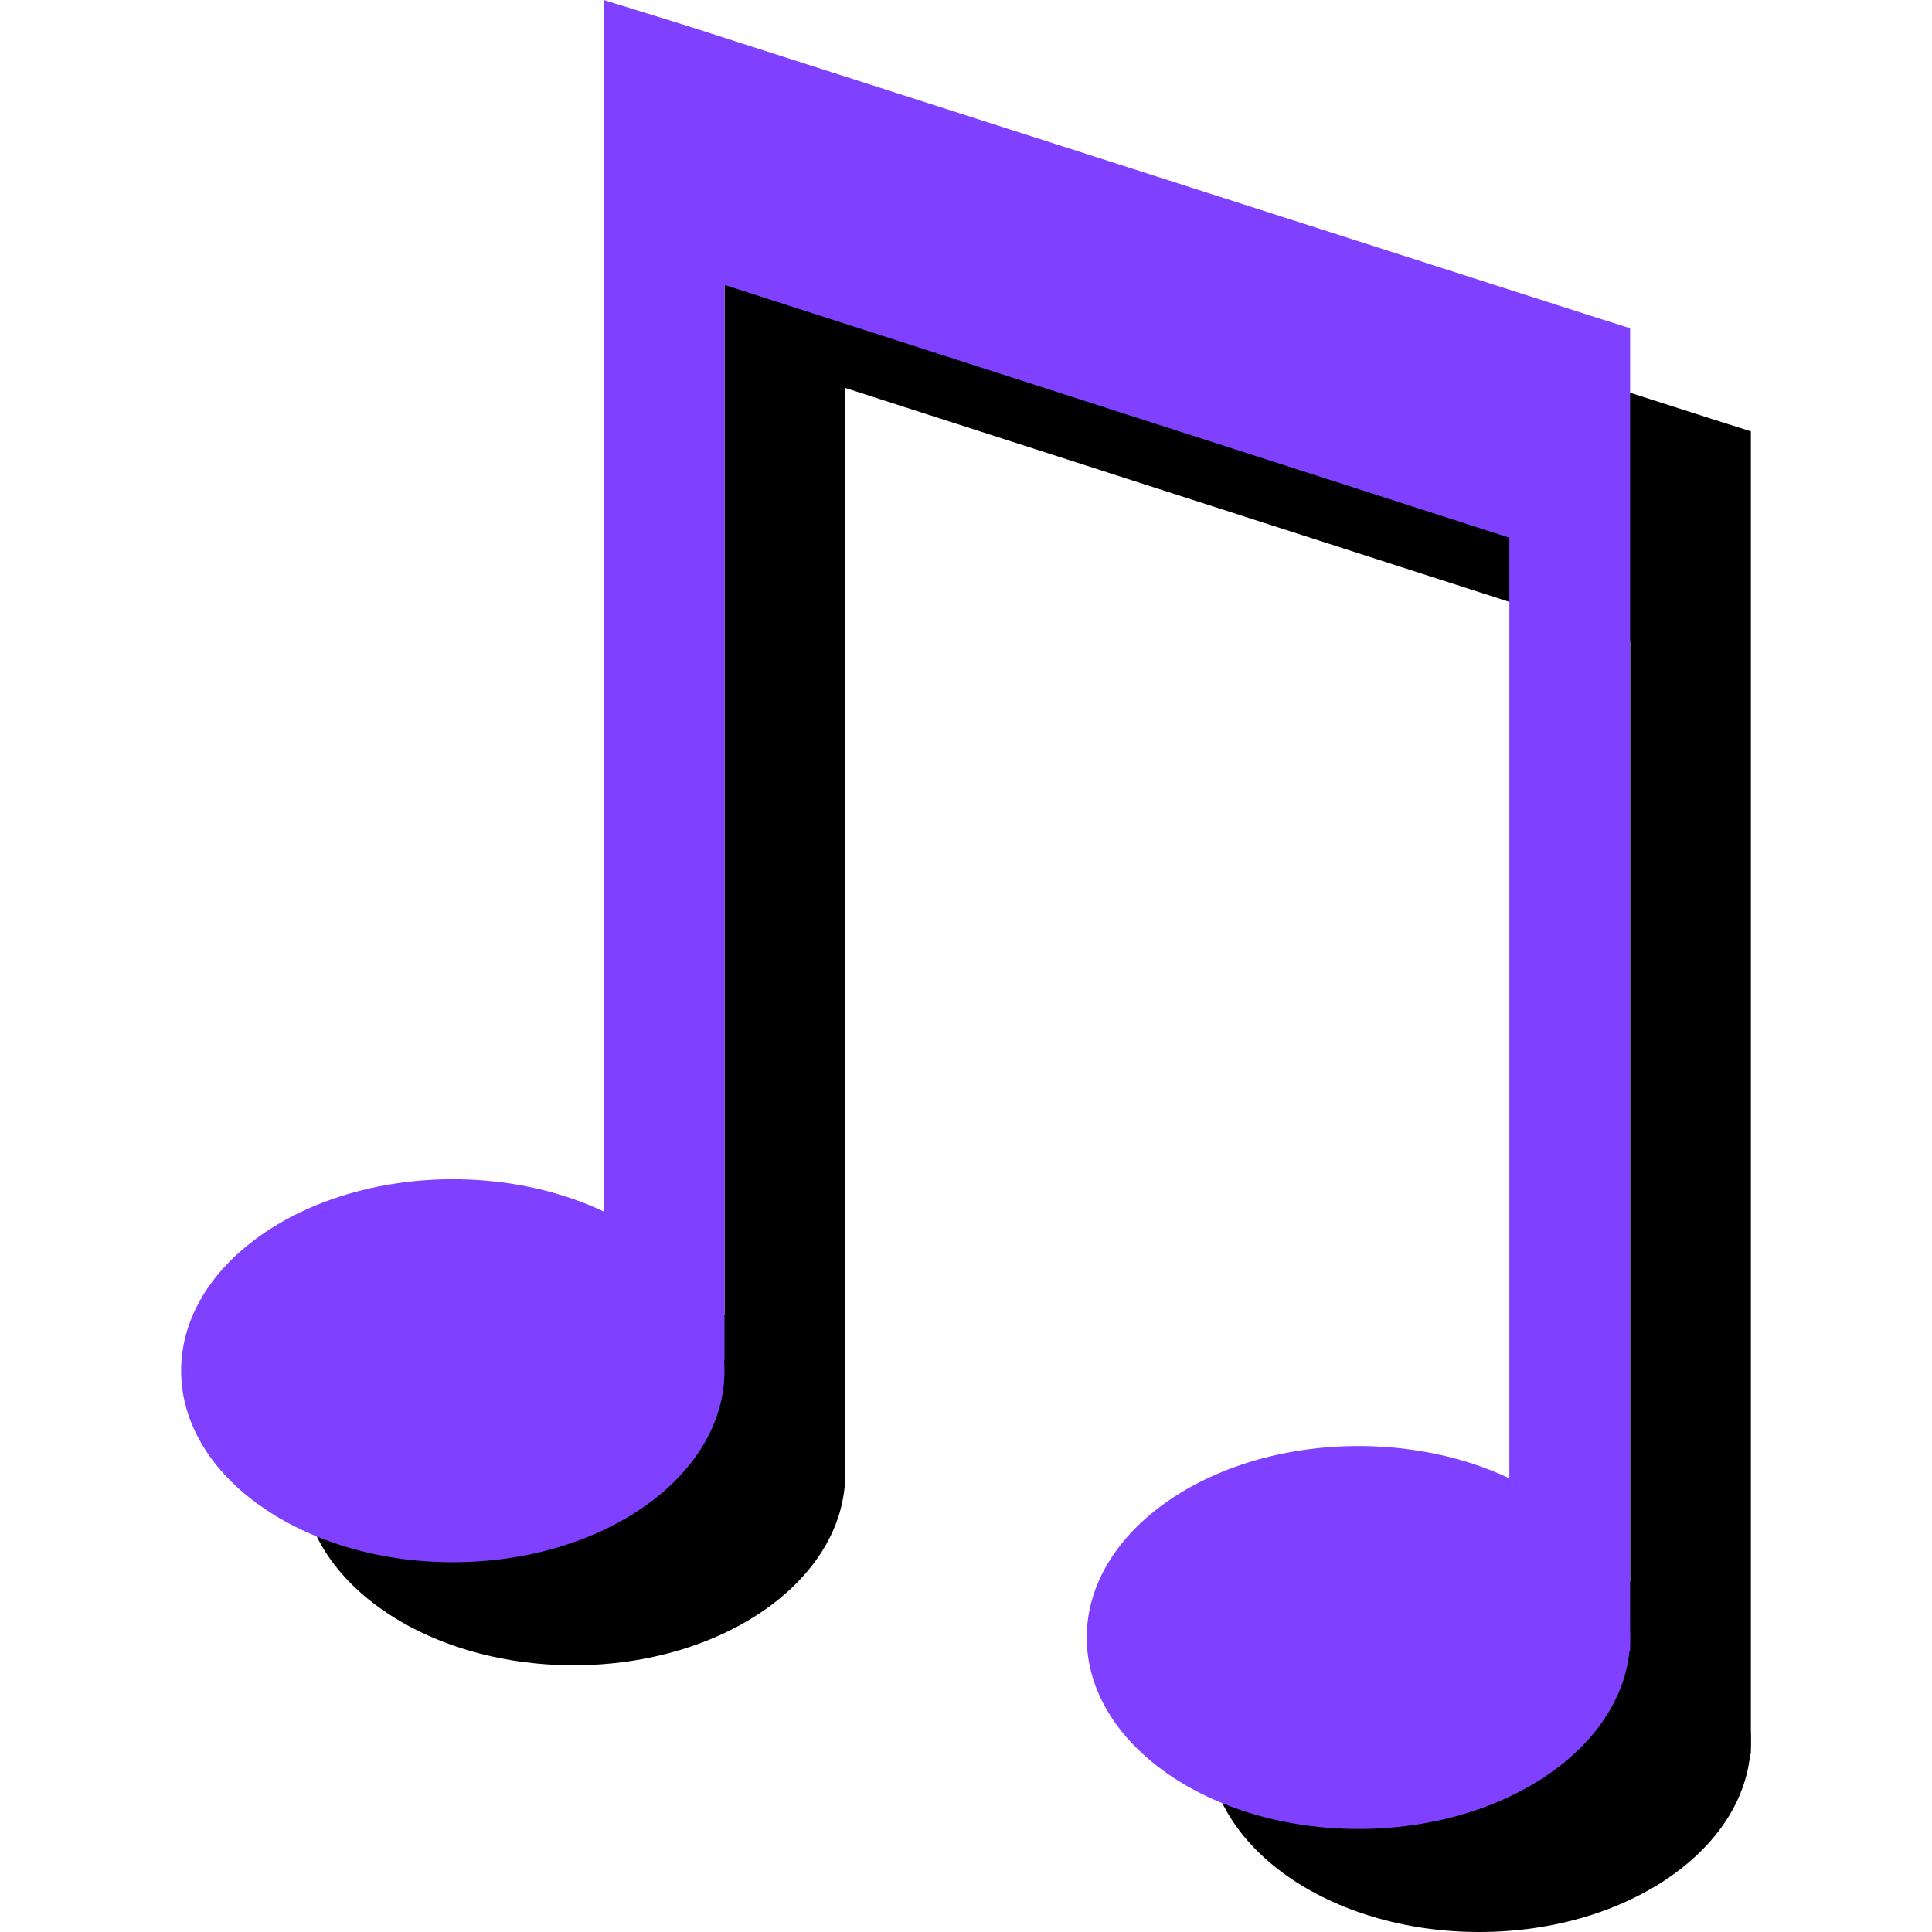 <?xml version="1.0" encoding="UTF-8" standalone="no"?>
<!-- Created with Inkscape (http://www.inkscape.org/) -->
<svg
   xmlns:dc="http://purl.org/dc/elements/1.1/"
   xmlns:cc="http://web.resource.org/cc/"
   xmlns:rdf="http://www.w3.org/1999/02/22-rdf-syntax-ns#"
   xmlns:svg="http://www.w3.org/2000/svg"
   xmlns="http://www.w3.org/2000/svg"
   xmlns:sodipodi="http://inkscape.sourceforge.net/DTD/sodipodi-0.dtd"
   xmlns:inkscape="http://www.inkscape.org/namespaces/inkscape"
   width="32px"
   height="32px"
   id="svg4113"
   sodipodi:version="0.32"
   inkscape:version="0.43"
   sodipodi:docbase="/home/nili/proj/grt/data"
   sodipodi:docname="eights.svg"
   inkscape:export-filename="/home/nili/proj/grt/data/eights.png"
   inkscape:export-xdpi="90"
   inkscape:export-ydpi="90">
  <defs
     id="defs4115" />
  <sodipodi:namedview
     id="base"
     pagecolor="#ffffff"
     bordercolor="#666666"
     borderopacity="1.0"
     inkscape:pageopacity="0.0"
     inkscape:pageshadow="2"
     inkscape:zoom="11.197802"
     inkscape:cx="16"
     inkscape:cy="15.920904"
     inkscape:current-layer="g5899"
     showgrid="true"
     inkscape:grid-bbox="true"
     inkscape:document-units="px"
     inkscape:window-width="761"
     inkscape:window-height="538"
     inkscape:window-x="0"
     inkscape:window-y="0" />
  <g
     id="layer1"
     inkscape:label="Layer 1"
     inkscape:groupmode="layer">
    <g
       id="g5876"
       transform="translate(1,1.582)">
      <g
         id="g5899">
        <g
           id="g6787">
          <path
             style="fill:#000000;fill-opacity:1;fill-rule:evenodd;stroke:none;stroke-width:2;stroke-linecap:butt;stroke-linejoin:miter;stroke-miterlimit:4;stroke-opacity:1"
             d="M 11,0.125 L 11,1.469 L 11,22.656 L 13,22.656 L 13,4.844 L 26,9.031 L 26,27.469 L 28,27.469 L 28,6.281 L 28,5.562 L 27.312,5.344 L 12.312,0.531 L 11,0.125 z "
             id="path4121"
             sodipodi:nodetypes="ccccccccccccc" />
          <path
             id="path4123"
             d="M 13,22.829 C 13,24.579 10.984,26 8.5,26 C 6.016,26 4,24.579 4,22.829 C 4,21.078 6.016,19.657 8.5,19.657 C 10.984,19.657 13,21.078 13,22.829 z "
             style="fill:#000000;fill-opacity:1;stroke:none;stroke-width:177.165;stroke-linejoin:round;stroke-miterlimit:4;stroke-opacity:0.574" />
          <path
             style="fill:#000000;fill-opacity:1;stroke:none;stroke-width:177.165;stroke-linejoin:round;stroke-miterlimit:4;stroke-opacity:0.574"
             d="M 28,27.247 C 28,28.998 25.984,30.418 23.5,30.418 C 21.016,30.418 19,28.998 19,27.247 C 19,25.496 21.016,24.076 23.5,24.076 C 25.984,24.076 28,25.496 28,27.247 z "
             id="path6785" />
        </g>
        <g
           id="g6792"
           transform="translate(-2,-1.707)"
           style="fill:#8040ff;fill-opacity:1">
          <path
             sodipodi:nodetypes="ccccccccccccc"
             id="path6794"
             d="M 11,0.125 L 11,1.469 L 11,22.656 L 13,22.656 L 13,4.844 L 26,9.031 L 26,27.469 L 28,27.469 L 28,6.281 L 28,5.562 L 27.312,5.344 L 12.312,0.531 L 11,0.125 z "
             style="fill:#8040ff;fill-opacity:1;fill-rule:evenodd;stroke:none;stroke-width:2;stroke-linecap:butt;stroke-linejoin:miter;stroke-miterlimit:4;stroke-opacity:1" />
          <path
             style="fill:#8040ff;fill-opacity:1;stroke:none;stroke-width:177.165;stroke-linejoin:round;stroke-miterlimit:4;stroke-opacity:0.574"
             d="M 13,22.829 C 13,24.579 10.984,26 8.5,26 C 6.016,26 4,24.579 4,22.829 C 4,21.078 6.016,19.657 8.5,19.657 C 10.984,19.657 13,21.078 13,22.829 z "
             id="path6796" />
          <path
             id="path6798"
             d="M 28,27.247 C 28,28.998 25.984,30.418 23.5,30.418 C 21.016,30.418 19,28.998 19,27.247 C 19,25.496 21.016,24.076 23.5,24.076 C 25.984,24.076 28,25.496 28,27.247 z "
             style="fill:#8040ff;fill-opacity:1;stroke:none;stroke-width:177.165;stroke-linejoin:round;stroke-miterlimit:4;stroke-opacity:0.574" />
        </g>
      </g>
      <g
         id="g5904"
         transform="translate(-2,-1.707)"
         style="fill:#8f8f8f;fill-opacity:1" />
    </g>
  </g>
</svg>
